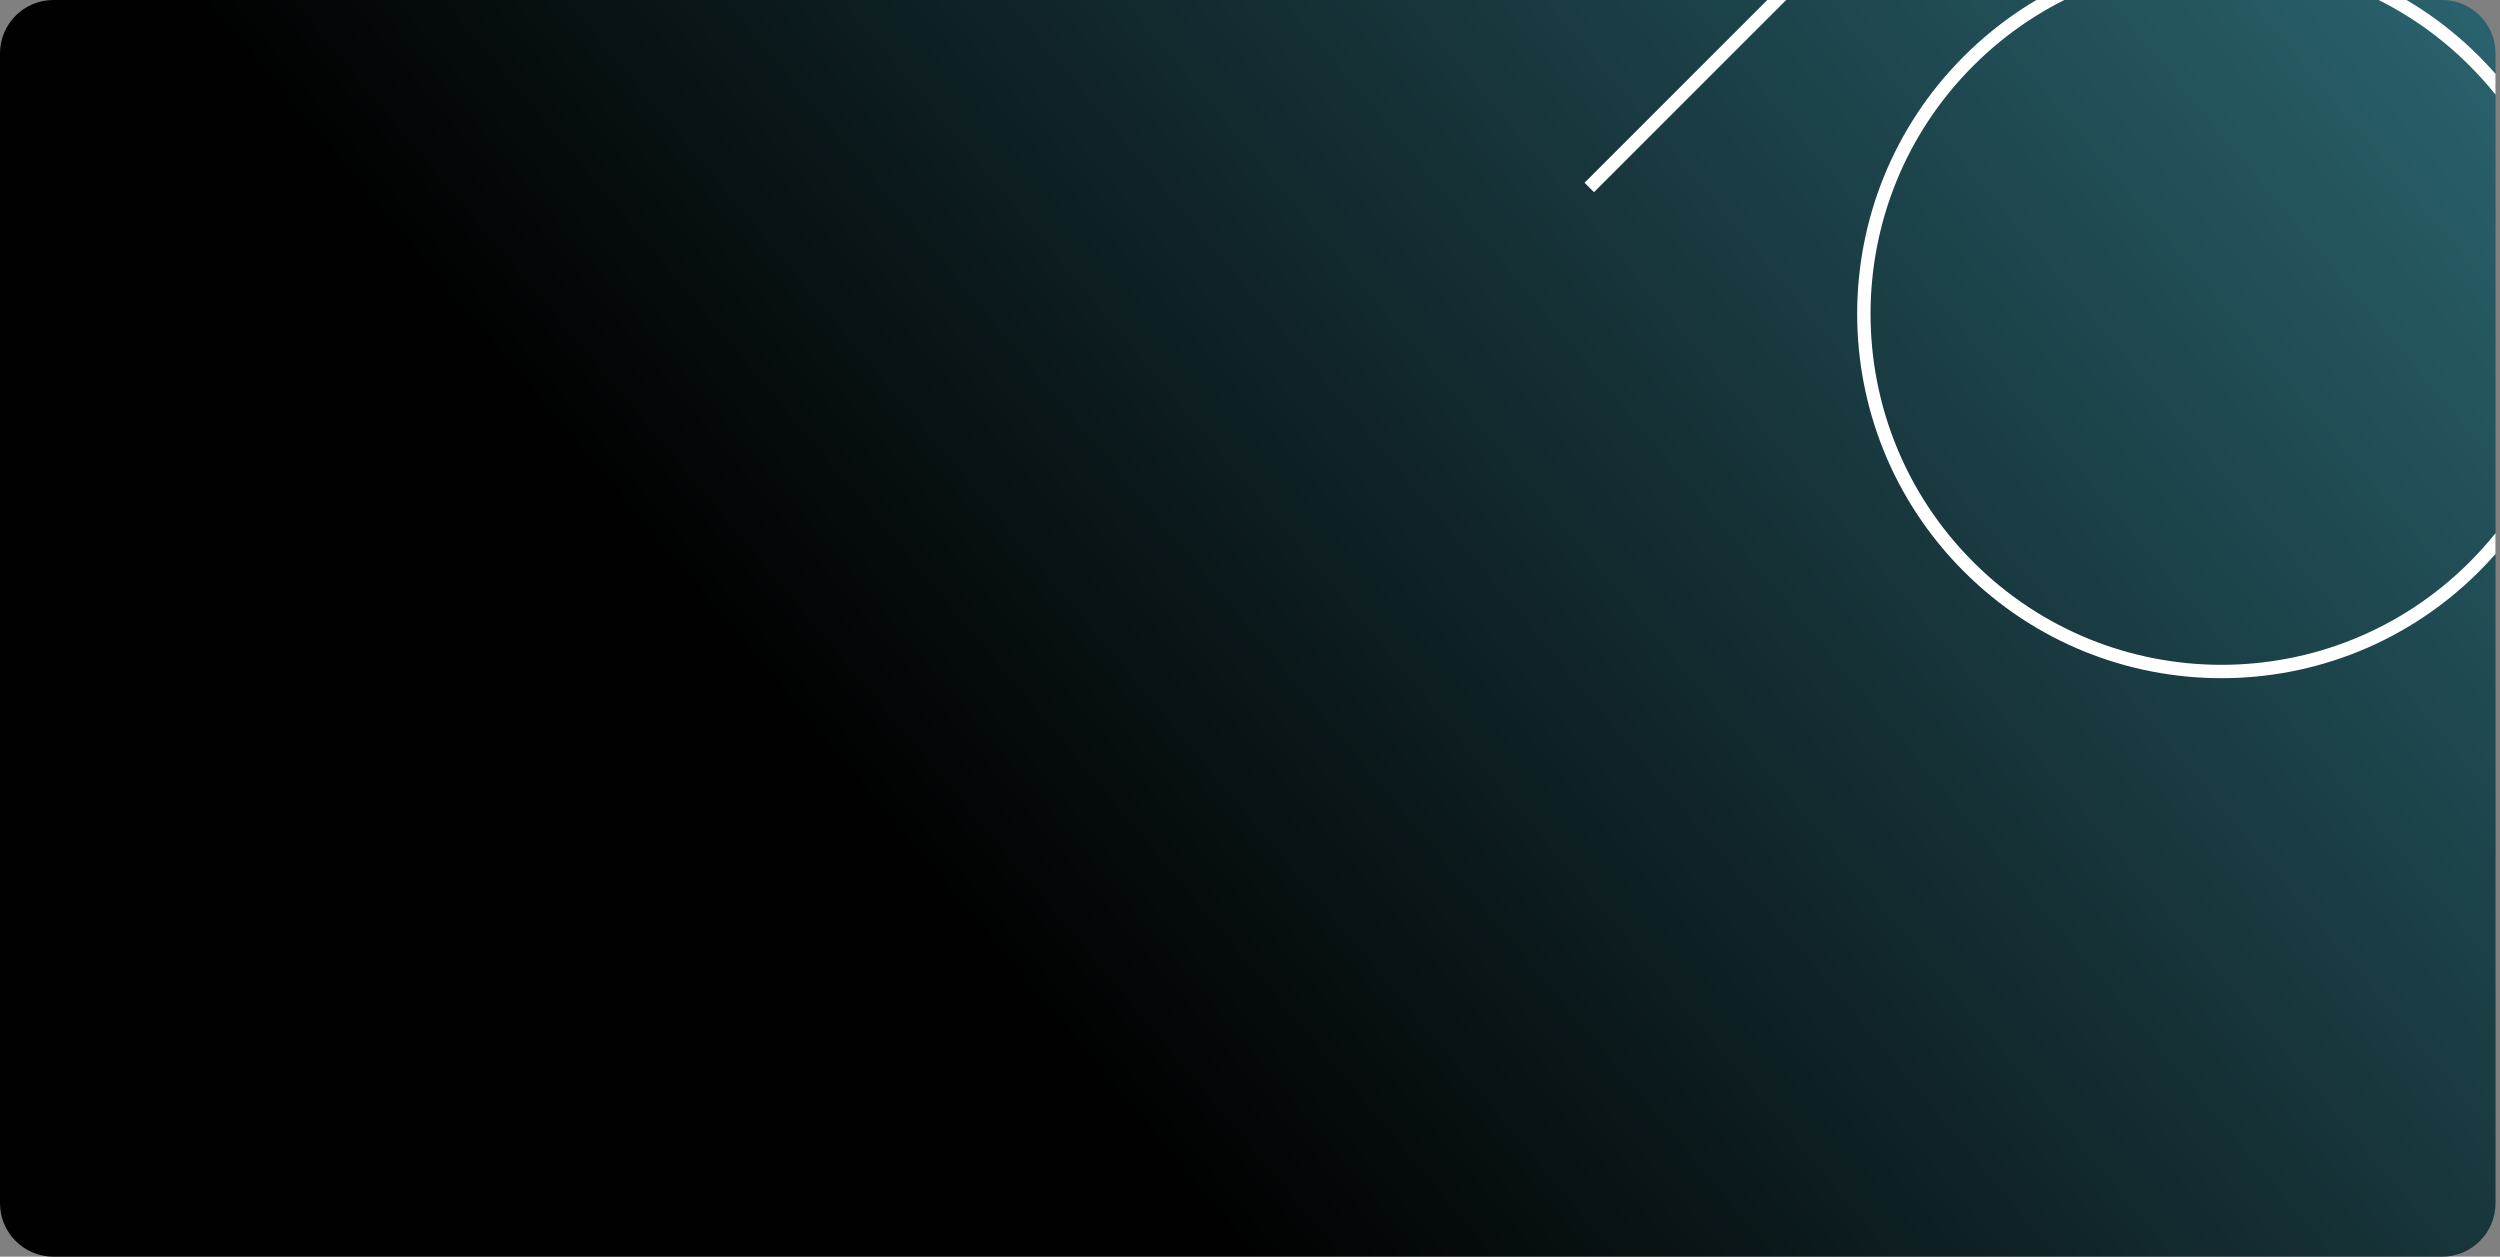 <svg width="374" height="188" viewBox="0 0 374 188" fill="none" xmlns="http://www.w3.org/2000/svg">
<rect x="0" y="0" width="374" height="188" fill="#808080" stroke="none"/>
<g clip-path="url(#clip0_547_54010)">
<path d="M0 8C0 3.582 3.582 0 8 0H365.333C369.752 0 373.333 3.582 373.333 8V180C373.333 184.418 369.752 188 365.333 188H8C3.582 188 0 184.418 0 180V8Z" fill="url(#paint0_linear_547_54010)"/>
<g style="mix-blend-mode:soft-light">
<path d="M237.757 28.043L313.417 -47.617M370.163 9.128C391.056 30.021 391.056 63.895 370.163 84.788C349.27 105.681 315.395 105.681 294.502 84.788C273.609 63.895 273.609 30.021 294.502 9.128C315.395 -11.765 349.27 -11.765 370.163 9.128Z" stroke="white" stroke-width="2"/>
</g>
</g>
<defs>
<linearGradient id="paint0_linear_547_54010" x1="373.333" y1="-4.90198e-05" x2="170.972" y2="169.233" gradientUnits="userSpaceOnUse">
<stop stop-color="#2A636E"/>
<stop offset="1" stop-color="#010101"/>
</linearGradient>
<clipPath id="clip0_547_54010">
<path d="M0 8C0 3.582 3.582 0 8 0H365.333C369.752 0 373.333 3.582 373.333 8V180C373.333 184.418 369.752 188 365.333 188H8C3.582 188 0 184.418 0 180V8Z" fill="white"/>
</clipPath>
</defs>
</svg>
